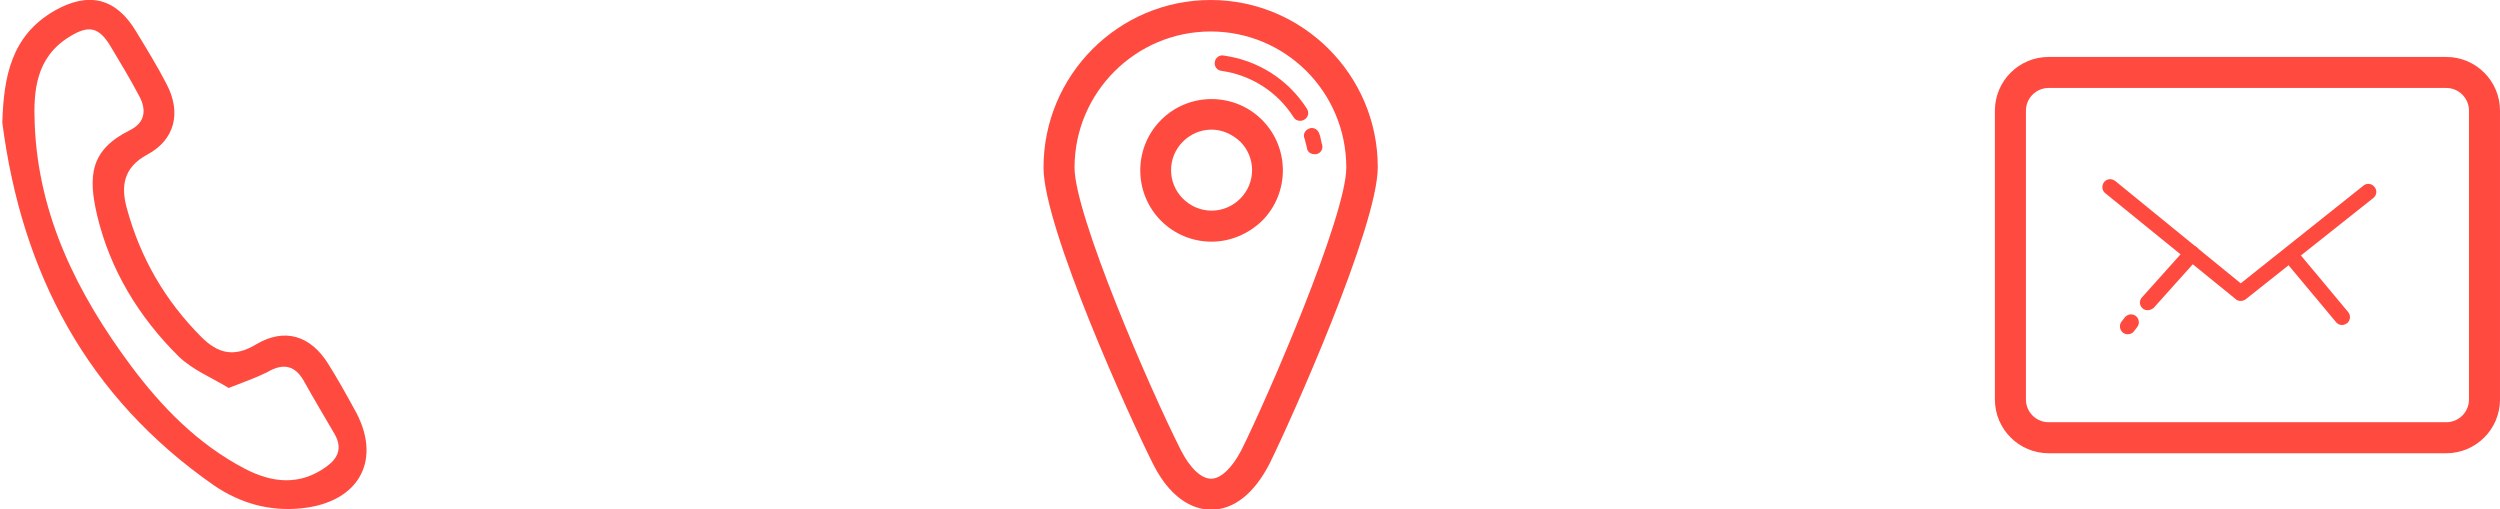 <?xml version="1.0" encoding="utf-8"?>
<!-- Generator: Adobe Illustrator 20.1.0, SVG Export Plug-In . SVG Version: 6.00 Build 0)  -->
<svg version="1.1" id="Слой_1" xmlns="http://www.w3.org/2000/svg" xmlns:xlink="http://www.w3.org/1999/xlink" x="0px" y="0px"
	 viewBox="0 0 540 110" style="enable-background:new 0 0 540 110;" xml:space="preserve">
<style type="text/css">
	.st0{fill:#FF4A40;}
</style>
<g>
	<path class="st0" d="M0.5,26.5C0.8,16.6,2.4,7.7,11.8,2.3c7.4-4.2,13.3-2.7,17.6,4.5c2.3,3.8,4.6,7.5,6.6,11.4
		c3.2,6.1,1.8,12-4.2,15.2c-5.2,2.8-5.7,6.9-4.4,11.6c2.9,10.7,8.3,20,16.1,27.8c3.5,3.5,7,4.5,11.8,1.6c6.2-3.7,11.8-1.9,15.6,4.2
		c2,3.2,3.8,6.4,5.6,9.7c6.2,10.8,1.3,20.2-11.4,21.5c-6.9,0.7-13.2-1.1-18.8-4.9C18.8,85.8,4.7,59,0.5,26.5z M49.4,83.8
		c-3.6-2.2-7.8-3.9-10.8-6.8C30,68.5,23.8,58.3,21,46.6c-2-8.5-1.6-14.2,7.1-18.5c3.2-1.6,3.6-4.3,2-7.3c-1.9-3.6-4-7.1-6.1-10.6
		c-2.6-4.4-4.8-4.9-9.1-2.2c-7.2,4.5-7.7,11.7-7.4,18.9c0.8,19.7,9.2,36.5,20.7,52c6.7,9,14.5,17,24.6,22.3
		c5.9,3.1,11.9,3.8,17.7-0.4c2.5-1.8,3.5-4,1.8-7c-2.2-3.8-4.5-7.6-6.6-11.4c-2-3.6-4.6-4-8-2C55.3,81.6,52.7,82.5,49.4,83.8z"/>
</g>
<g>
	<g>
		<path class="st0" d="M540,86.3c0,6.4-5.2,11.6-11.6,11.6h-85.9c-6.4,0-11.6-5.2-11.6-11.6V23.9c0-6.4,5.2-11.6,11.6-11.6h85.9
			c6.4,0,11.6,5.2,11.6,11.6V86.3z M533.3,23.9c0-2.7-2.2-4.9-4.9-4.9h-85.9c-2.7,0-4.9,2.2-4.9,4.9v62.4c0,2.7,2.2,4.9,4.9,4.9
			h85.9c2.7,0,4.9-2.2,4.9-4.9V23.9z"/>
	</g>
	<g>
		<g>
			<path class="st0" d="M484,65c-0.4,0-0.8-0.1-1.1-0.4l-28.2-22.9c-0.7-0.6-0.8-1.6-0.2-2.4c0.6-0.7,1.6-0.8,2.4-0.2L484,61.2
				l26.5-21.1c0.7-0.6,1.8-0.5,2.4,0.3c0.6,0.7,0.5,1.8-0.3,2.4L485,64.7C484.7,64.9,484.3,65,484,65z"/>
		</g>
		<g>
			<path class="st0" d="M459.6,72.2c-0.4,0-0.8-0.1-1.1-0.4c-0.7-0.6-0.8-1.7-0.2-2.4l0.7-0.9c0.6-0.7,1.7-0.8,2.4-0.2
				c0.7,0.6,0.8,1.7,0.2,2.4l-0.7,0.9C460.6,72,460.1,72.2,459.6,72.2z"/>
		</g>
		<g>
			<path class="st0" d="M463.9,67c-0.4,0-0.8-0.1-1.1-0.4c-0.7-0.6-0.8-1.7-0.1-2.4l9.5-10.6c0.6-0.7,1.7-0.8,2.4-0.1
				c0.7,0.6,0.8,1.7,0.1,2.4l-9.5,10.6C464.8,66.8,464.4,67,463.9,67z"/>
		</g>
		<g>
			<path class="st0" d="M505.9,70.2c-0.5,0-1-0.2-1.3-0.6l-10.1-12.1c-0.6-0.7-0.5-1.8,0.2-2.4c0.7-0.6,1.8-0.5,2.4,0.2l10.1,12.1
				c0.6,0.7,0.5,1.8-0.2,2.4C506.7,70,506.3,70.2,505.9,70.2z"/>
		</g>
	</g>
</g>
<g>
	<g>
		<path class="st0" d="M261.7,52.2c-4.1,0-8-1.6-10.9-4.5c-6-6-6-15.8,0-21.8c2.9-2.9,6.8-4.5,10.9-4.5l0,0c4.1,0,8,1.6,10.9,4.5
			c6,6,6,15.8,0,21.8C269.7,50.5,265.8,52.2,261.7,52.2z M261.7,28c-2.3,0-4.5,0.9-6.2,2.6c-3.4,3.4-3.4,8.9,0,12.3
			c1.6,1.6,3.8,2.6,6.2,2.6c2.3,0,4.5-0.9,6.2-2.6c3.4-3.4,3.4-8.9,0-12.3C266.2,29,264,28,261.7,28z"/>
	</g>
	<g>
		<g>
			<path class="st0" d="M283.9,33.3c-0.8,0-1.5-0.5-1.6-1.3c-0.1-0.5-0.2-0.9-0.3-1.2c-0.1-0.5-0.1-0.6-0.2-0.8
				c-0.4-0.9,0-1.8,0.9-2.2c0.8-0.4,1.8,0,2.2,0.9c0.2,0.5,0.3,0.8,0.4,1.4c0.1,0.3,0.1,0.7,0.3,1.2c0.2,0.9-0.3,1.8-1.3,2
				C284.1,33.3,284,33.3,283.9,33.3z"/>
		</g>
		<g>
			<path class="st0" d="M280.8,26.1c-0.6,0-1.1-0.3-1.4-0.8c-3.5-5.5-9.2-9.1-15.6-10c-0.9-0.1-1.6-1-1.4-1.9c0.1-0.9,1-1.6,1.9-1.4
				c7.4,1,14,5.2,18,11.5c0.5,0.8,0.3,1.8-0.5,2.3C281.5,26,281.2,26.1,280.8,26.1z"/>
		</g>
	</g>
	<g>
		<path class="st0" d="M261.6,110.1c-2.8,0-8.2-1.3-12.5-9.8c-5-9.9-23.7-51.1-23.7-64.1c0-20,16.2-36.2,36.1-36.2
			s36.1,16.2,36.1,36.1c0,12.8-18.7,54.6-23.4,64.1C270.9,106.6,266.5,110.1,261.6,110.1z M261.5,6.8c-16.2,0-29.4,13.2-29.4,29.4
			c0,10.2,16.3,47.9,23,61.1c2,3.9,4.4,6.1,6.5,6.1s4.5-2.3,6.5-6.1c5.8-11.6,22.7-50.7,22.7-61.1C290.8,19.9,277.7,6.8,261.5,6.8z"
			/>
	</g>
</g>
</svg>
